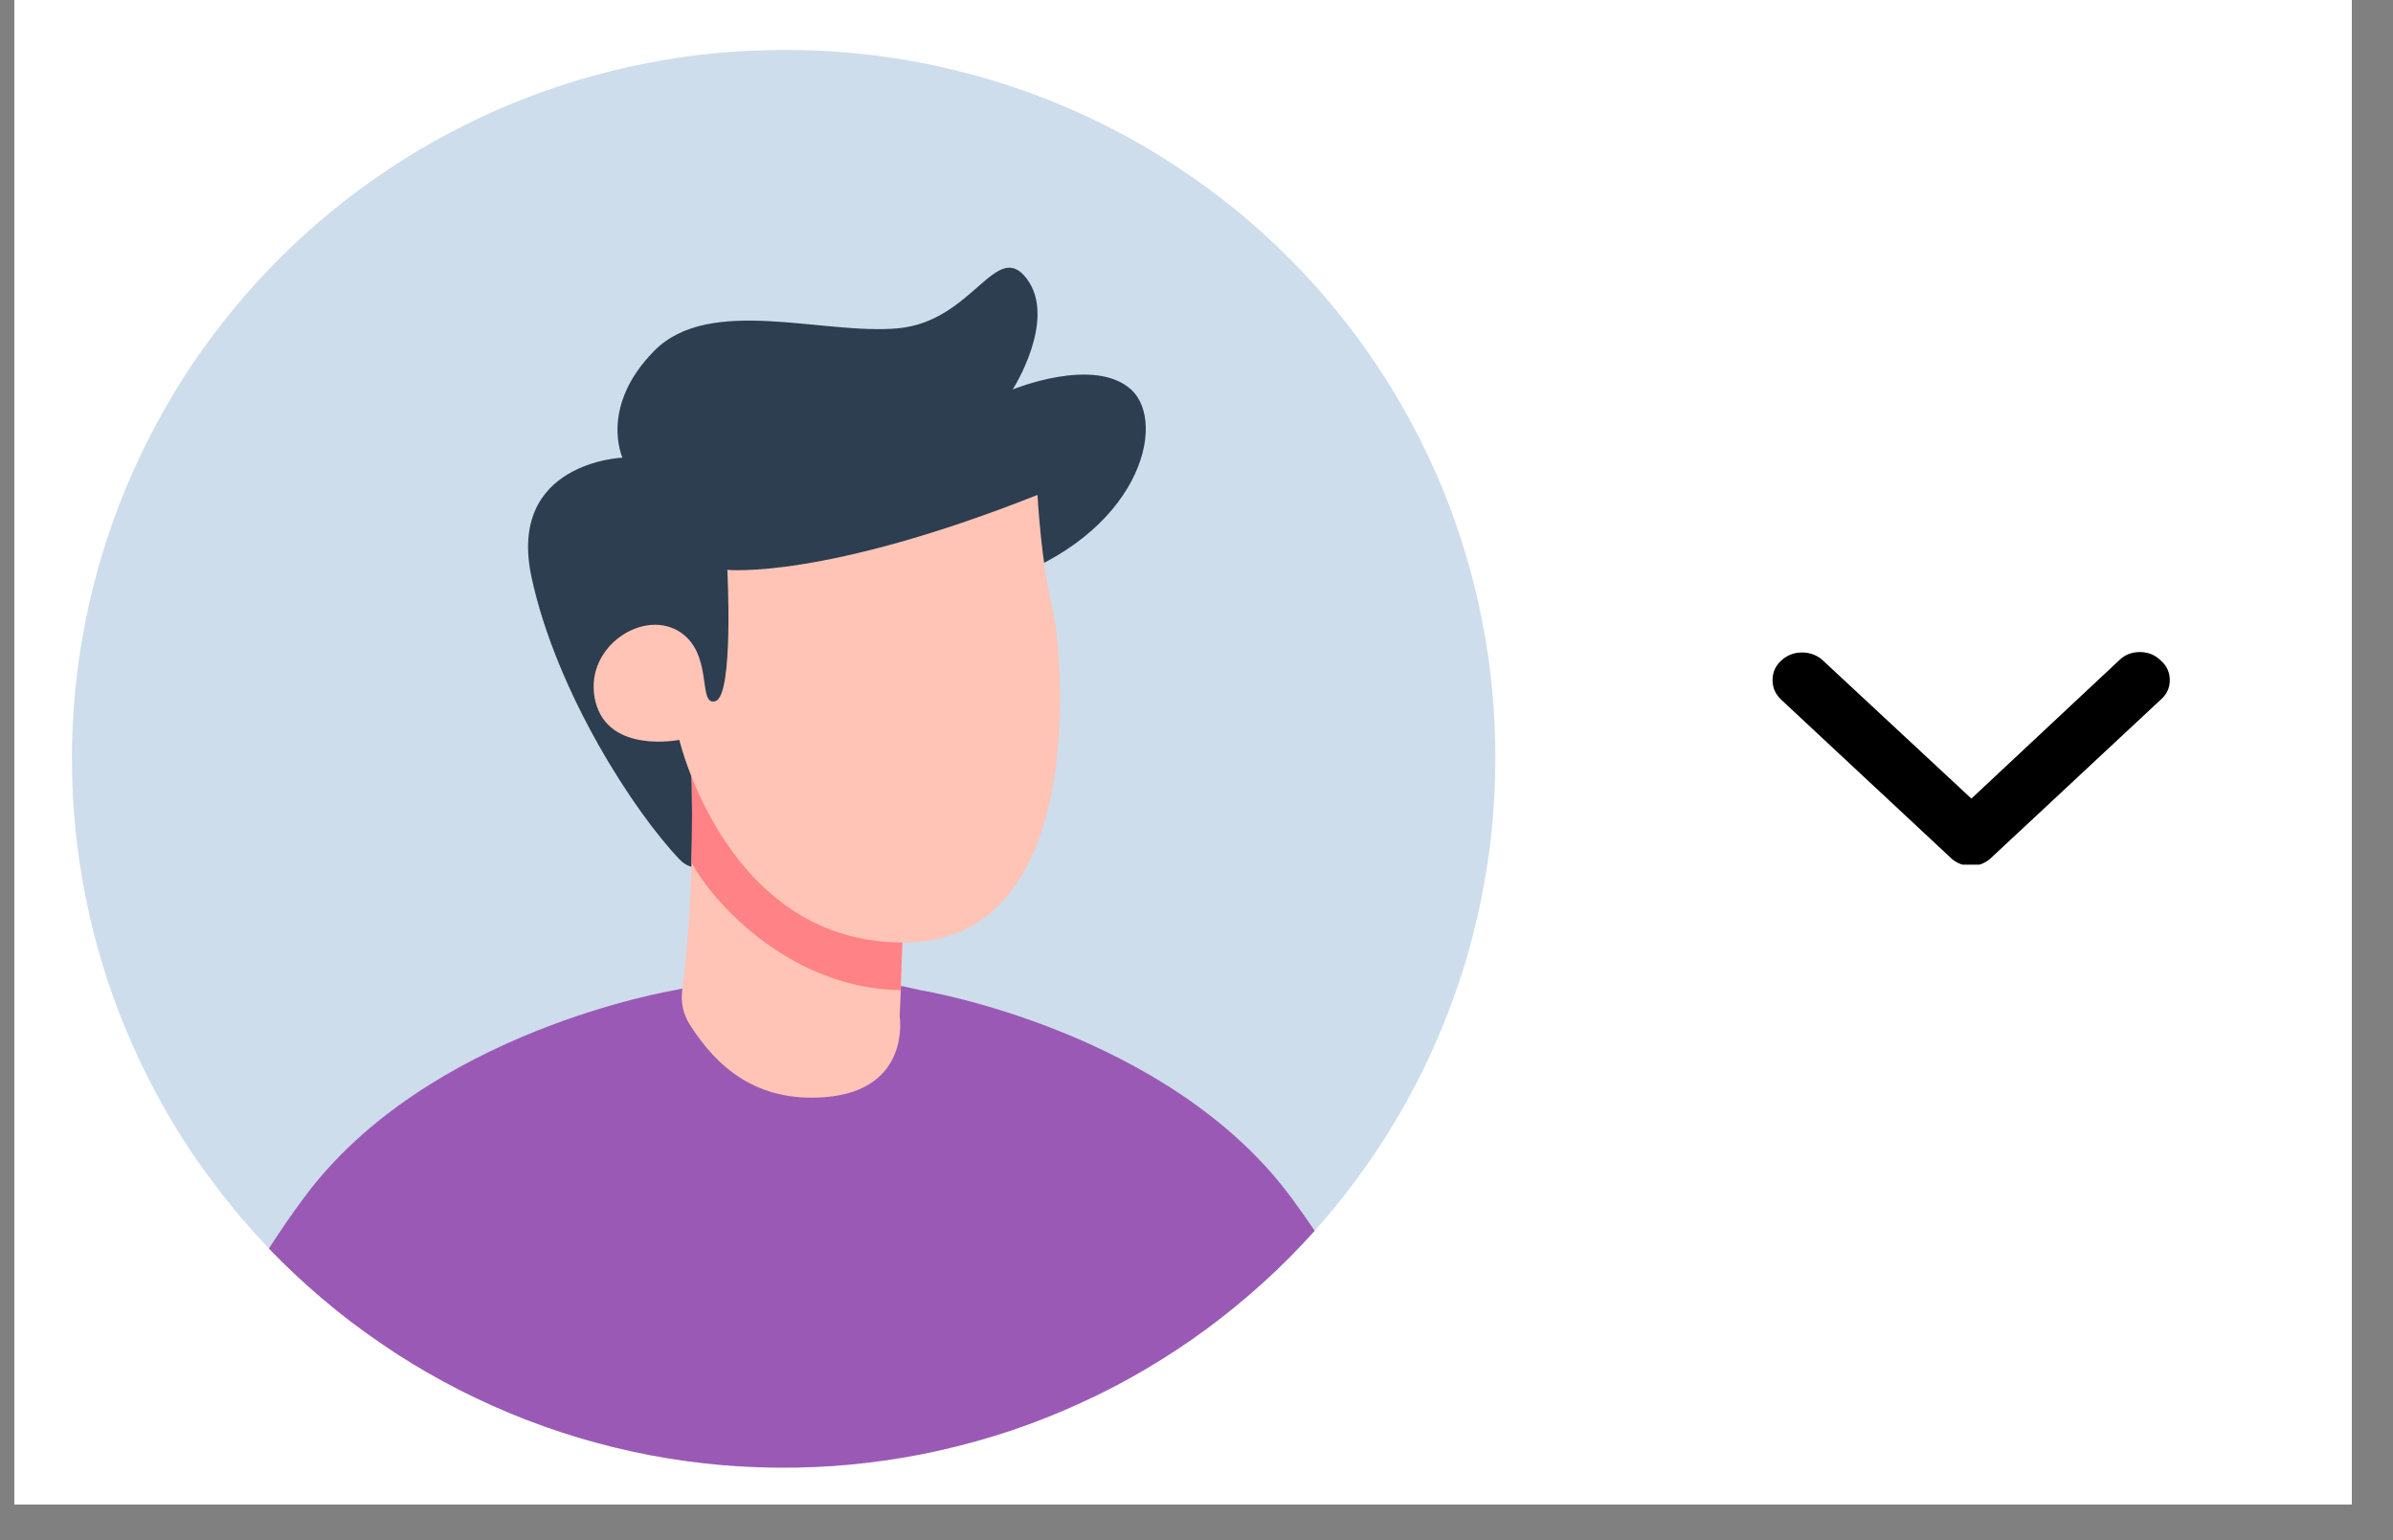 <svg xmlns="http://www.w3.org/2000/svg" xmlns:xlink="http://www.w3.org/1999/xlink" width="87" zoomAndPan="magnify" viewBox="0 0 65.25 42" height="56" preserveAspectRatio="xMidYMid meet" version="1.0"><rect x="0" y="0" width="65.25" height="42" fill="#808080" stroke="none"/><defs><clipPath id="6d3df11acc"><path d="M 0.391 0 L 64.125 0 L 64.125 41.023 L 0.391 41.023 Z M 0.391 0 " clip-rule="nonzero"/></clipPath><clipPath id="5c963c174a"><path d="M 1.961 1.32 L 40.789 1.32 L 40.789 40.145 L 1.961 40.145 Z M 1.961 1.32 " clip-rule="nonzero"/></clipPath><clipPath id="0bbfd4b32d"><path d="M 7 26 L 36 26 L 36 40.145 L 7 40.145 Z M 7 26 " clip-rule="nonzero"/></clipPath><clipPath id="5b8b460d5d"><path d="M 48.219 17.719 L 59.207 17.719 L 59.207 23.578 L 48.219 23.578 Z M 48.219 17.719 " clip-rule="nonzero"/></clipPath></defs><g clip-path="url(#6d3df11acc)"><path fill="#ffffff" d="M 0.391 0 L 64.125 0 L 64.125 41.023 L 0.391 41.023 Z M 0.391 0 " fill-opacity="1" fill-rule="nonzero"/><path fill="#ffffff" d="M 0.391 0 L 64.125 0 L 64.125 41.023 L 0.391 41.023 Z M 0.391 0 " fill-opacity="1" fill-rule="nonzero"/></g><g clip-path="url(#5c963c174a)"><path fill="#cdddec" d="M 40.773 20.691 C 40.773 21.324 40.742 21.957 40.68 22.586 C 40.617 23.219 40.523 23.844 40.398 24.465 C 40.273 25.086 40.121 25.699 39.938 26.305 C 39.75 26.91 39.539 27.504 39.293 28.09 C 39.051 28.676 38.781 29.246 38.48 29.805 C 38.18 30.363 37.855 30.906 37.5 31.434 C 37.148 31.957 36.77 32.465 36.367 32.957 C 35.965 33.445 35.539 33.914 35.09 34.363 C 34.637 34.809 34.168 35.234 33.676 35.637 C 33.188 36.039 32.676 36.414 32.148 36.766 C 31.617 37.117 31.074 37.441 30.516 37.742 C 29.953 38.039 29.379 38.309 28.793 38.551 C 28.207 38.793 27.609 39.008 27 39.191 C 26.391 39.375 25.777 39.527 25.152 39.652 C 24.527 39.777 23.902 39.867 23.27 39.93 C 22.637 39.992 22.004 40.023 21.367 40.023 C 20.73 40.023 20.098 39.992 19.465 39.93 C 18.832 39.867 18.203 39.777 17.582 39.652 C 16.957 39.527 16.344 39.375 15.734 39.191 C 15.125 39.008 14.527 38.793 13.941 38.551 C 13.352 38.309 12.781 38.039 12.219 37.742 C 11.66 37.441 11.113 37.117 10.586 36.766 C 10.059 36.414 9.547 36.039 9.055 35.637 C 8.566 35.234 8.094 34.809 7.645 34.363 C 7.195 33.914 6.77 33.445 6.367 32.957 C 5.965 32.465 5.586 31.957 5.23 31.434 C 4.879 30.906 4.551 30.363 4.254 29.805 C 3.953 29.246 3.684 28.676 3.438 28.09 C 3.195 27.504 2.98 26.91 2.797 26.305 C 2.613 25.699 2.457 25.086 2.336 24.465 C 2.211 23.844 2.117 23.219 2.055 22.586 C 1.992 21.957 1.961 21.324 1.961 20.691 C 1.961 20.059 1.992 19.43 2.055 18.797 C 2.117 18.168 2.211 17.543 2.336 16.922 C 2.457 16.301 2.613 15.688 2.797 15.082 C 2.98 14.477 3.195 13.879 3.438 13.297 C 3.684 12.711 3.953 12.137 4.254 11.582 C 4.551 11.023 4.879 10.48 5.23 9.953 C 5.586 9.426 5.965 8.918 6.367 8.43 C 6.77 7.941 7.195 7.473 7.645 7.023 C 8.094 6.574 8.566 6.152 9.055 5.75 C 9.547 5.348 10.059 4.973 10.586 4.621 C 11.113 4.27 11.66 3.941 12.219 3.645 C 12.781 3.348 13.352 3.074 13.941 2.832 C 14.527 2.59 15.125 2.379 15.734 2.195 C 16.344 2.012 16.957 1.855 17.582 1.734 C 18.203 1.609 18.832 1.516 19.465 1.453 C 20.098 1.395 20.73 1.363 21.367 1.363 C 22.004 1.359 22.637 1.387 23.27 1.449 C 23.906 1.508 24.535 1.598 25.156 1.719 C 25.781 1.844 26.398 1.996 27.008 2.176 C 27.617 2.359 28.215 2.57 28.805 2.812 C 29.395 3.055 29.969 3.324 30.531 3.621 C 31.09 3.918 31.637 4.242 32.164 4.598 C 32.695 4.949 33.207 5.324 33.699 5.727 C 34.191 6.129 34.66 6.551 35.109 7 C 35.562 7.449 35.988 7.918 36.391 8.41 C 36.793 8.898 37.172 9.406 37.523 9.934 C 37.879 10.461 38.203 11.004 38.504 11.566 C 38.801 12.125 39.074 12.695 39.316 13.281 C 39.559 13.867 39.77 14.465 39.953 15.074 C 40.137 15.68 40.289 16.293 40.41 16.918 C 40.535 17.539 40.625 18.164 40.684 18.797 C 40.746 19.426 40.773 20.059 40.773 20.691 Z M 40.773 20.691 " fill-opacity="1" fill-rule="nonzero"/></g><g clip-path="url(#0bbfd4b32d)"><path fill="#9b59b6" d="M 35.848 33.562 C 35.402 34.059 34.934 34.531 34.438 34.98 C 33.945 35.426 33.43 35.848 32.895 36.242 C 32.355 36.641 31.801 37.004 31.223 37.344 C 30.648 37.684 30.059 37.988 29.449 38.266 C 28.844 38.543 28.223 38.789 27.59 39.004 C 26.957 39.215 26.316 39.395 25.664 39.543 C 25.012 39.691 24.355 39.805 23.691 39.883 C 23.031 39.965 22.363 40.008 21.695 40.02 C 21.027 40.031 20.363 40.008 19.695 39.953 C 19.031 39.895 18.371 39.805 17.715 39.68 C 17.059 39.555 16.41 39.395 15.77 39.203 C 15.133 39.012 14.504 38.789 13.887 38.531 C 13.27 38.273 12.668 37.988 12.082 37.668 C 11.496 37.352 10.926 37.004 10.379 36.625 C 9.828 36.25 9.297 35.848 8.789 35.414 C 8.281 34.984 7.793 34.527 7.332 34.047 C 7.629 33.586 7.945 33.121 8.289 32.66 C 11.656 28.105 18.387 27.004 18.387 27.004 L 18.605 26.957 L 21.75 26.273 L 21.789 26.281 L 24.562 26.883 L 25.113 27.004 C 25.113 27.004 31.848 28.105 35.211 32.66 C 35.434 32.961 35.645 33.262 35.848 33.562 Z M 35.848 33.562 " fill-opacity="1" fill-rule="nonzero"/></g><path fill="#2c3e50" d="M 27.199 15.879 C 31.078 14.613 31.848 11.535 30.84 10.621 C 29.828 9.707 27.613 10.621 27.613 10.621 C 27.613 10.621 28.832 8.719 28 7.605 C 27.164 6.492 26.535 8.766 24.484 8.953 C 22.434 9.141 19.352 8.039 17.84 9.566 C 16.332 11.094 16.973 12.48 16.973 12.48 C 16.973 12.48 13.812 12.602 14.496 15.754 C 15.18 18.906 17.312 22.168 18.539 23.445 C 19.762 24.723 23.008 19.902 23.008 19.902 Z M 27.199 15.879 " fill-opacity="1" fill-rule="nonzero"/><path fill="#ffc4b5" d="M 22.5 29.918 C 20.621 30.066 19.543 29.09 18.816 27.953 C 18.629 27.66 18.559 27.34 18.602 26.996 C 18.746 25.844 18.832 24.684 18.855 23.52 C 18.875 22.68 18.879 21.719 18.844 20.637 L 24.719 22.816 L 24.605 25.711 L 24.562 27 L 24.531 27.711 C 24.531 27.711 24.855 29.727 22.5 29.918 Z M 22.5 29.918 " fill-opacity="1" fill-rule="nonzero"/><path fill="#ff8286" d="M 24.559 27 C 21.699 26.965 19.555 24.797 18.855 23.52 C 18.875 22.68 18.879 21.719 18.844 20.637 L 24.719 22.816 L 24.605 25.711 Z M 24.559 27 " fill-opacity="1" fill-rule="nonzero"/><path fill="#ffc4b5" d="M 28.289 13.496 C 22.438 15.816 19.832 15.539 19.832 15.539 C 19.832 15.539 20.012 18.98 19.504 19.121 C 19 19.262 19.488 17.773 18.477 17.195 C 17.461 16.617 15.879 17.707 16.238 19.137 C 16.598 20.566 18.523 20.176 18.523 20.176 C 18.523 20.176 19.848 25.828 24.777 25.699 C 29.707 25.566 28.984 17.75 28.688 16.551 C 28.391 15.355 28.289 13.496 28.289 13.496 Z M 28.289 13.496 " fill-opacity="1" fill-rule="nonzero"/><g clip-path="url(#5b8b460d5d)"><path fill="#000000" d="M 58.918 18.012 C 58.762 17.859 58.574 17.781 58.348 17.781 C 58.121 17.781 57.93 17.859 57.777 18.012 L 53.754 21.777 L 49.707 18.012 C 49.551 17.867 49.359 17.793 49.137 17.793 C 48.914 17.793 48.727 17.867 48.566 18.016 C 48.41 18.16 48.332 18.336 48.332 18.547 C 48.332 18.754 48.41 18.93 48.566 19.078 L 53.172 23.375 C 53.324 23.531 53.516 23.609 53.742 23.609 C 53.969 23.609 54.156 23.531 54.312 23.375 L 58.918 19.078 C 59.082 18.934 59.164 18.758 59.164 18.547 C 59.164 18.336 59.082 18.156 58.918 18.012 Z M 58.918 18.012 " fill-opacity="1" fill-rule="nonzero"/></g></svg>